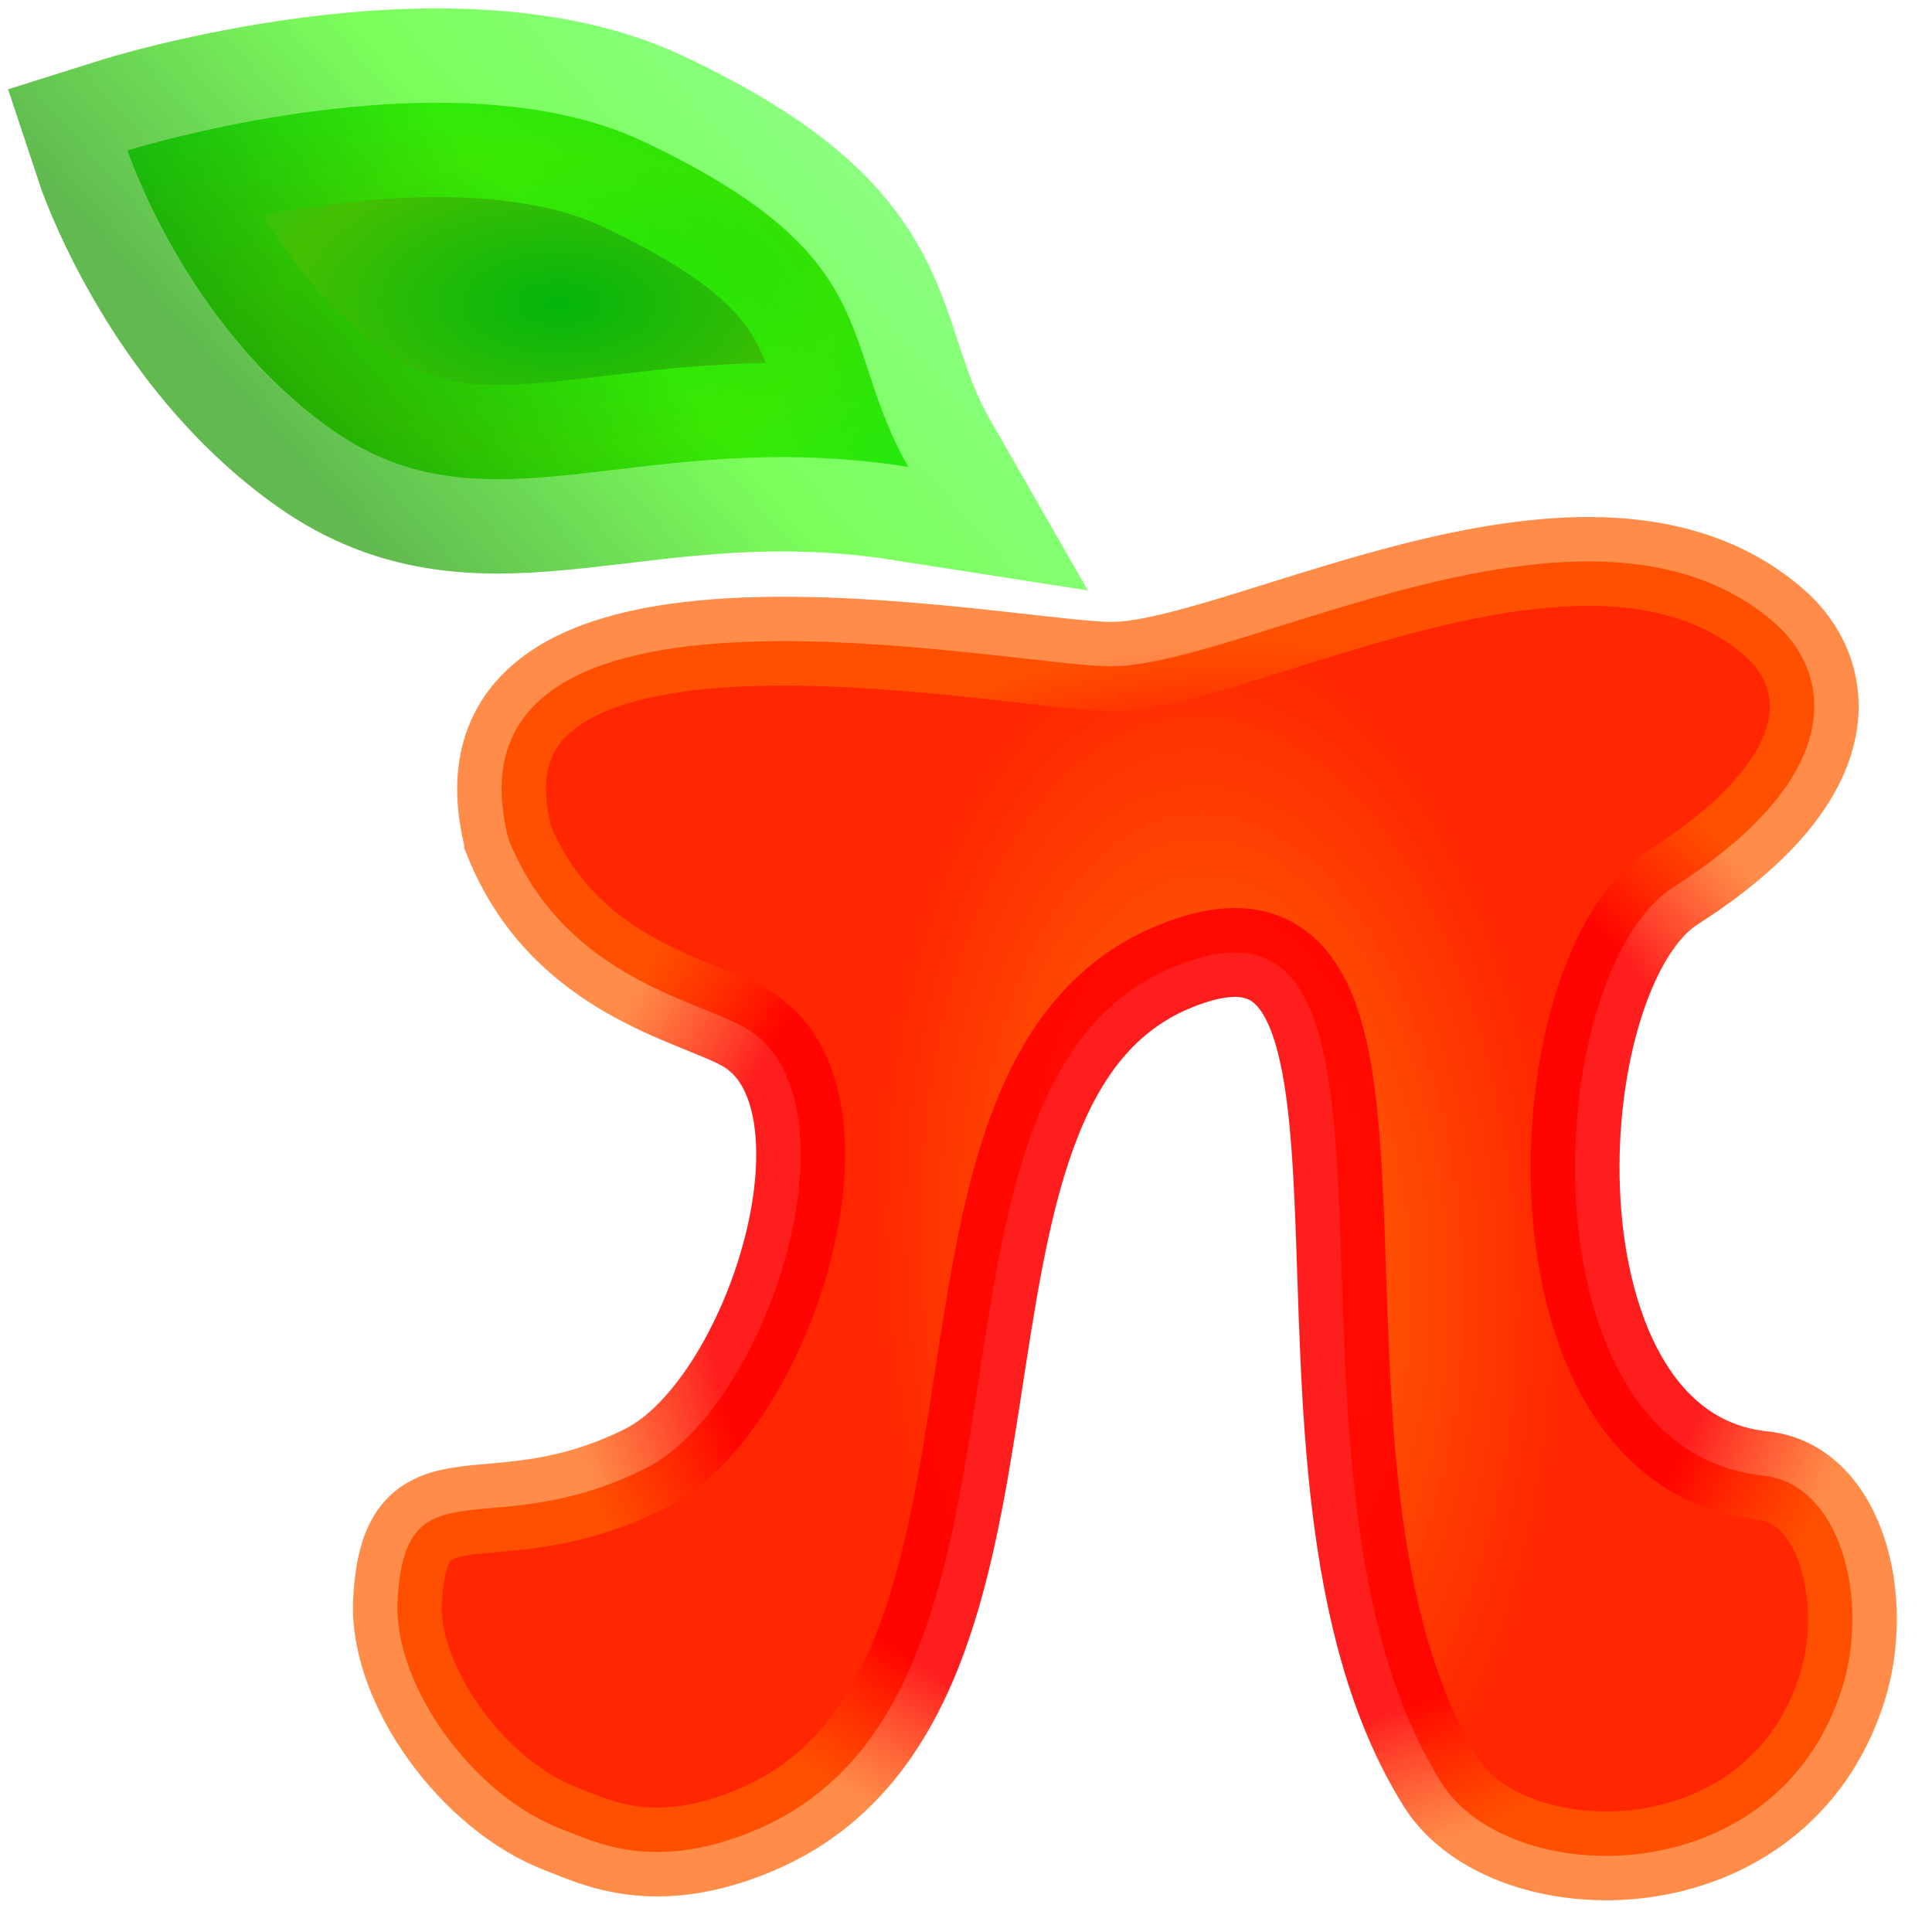 <?xml version="1.0" encoding="UTF-8" standalone="no"?>
<!-- Created with Inkscape (http://www.inkscape.org/) -->

<svg width="512" height="512" viewBox="0 0 512 512" version="1.1" id="svg1" sodipodi:docname="icon.svg"
   inkscape:version="1.3.2 (091e20e, 2023-11-25)" xmlns:inkscape="http://www.inkscape.org/namespaces/inkscape"
   xmlns:sodipodi="http://sodipodi.sourceforge.net/DTD/sodipodi-0.dtd" xmlns:xlink="http://www.w3.org/1999/xlink"
   xmlns="http://www.w3.org/2000/svg" xmlns:svg="http://www.w3.org/2000/svg">
   <sodipodi:namedview id="namedview1" pagecolor="#ffffff" bordercolor="#000000" borderopacity="0.25"
      inkscape:showpageshadow="2" inkscape:pageopacity="0.0" inkscape:pagecheckerboard="0" inkscape:deskcolor="#d1d1d1"
      inkscape:document-units="px" inkscape:zoom="1.0280051" inkscape:cx="228.11171" inkscape:cy="288.42269"
      inkscape:window-width="1512" inkscape:window-height="832" inkscape:window-x="0" inkscape:window-y="38"
      inkscape:window-maximized="0" inkscape:current-layer="layer1" showgrid="false" />
   <defs id="defs1">
      <linearGradient id="linearGradient3" inkscape:collect="always">
         <stop style="stop-color:#ff6c05;stop-opacity:1;" offset="0.071" id="stop4" />
         <stop style="stop-color:#ff2600;stop-opacity:1;" offset="0.585" id="stop8" />
      </linearGradient>
      <linearGradient id="linearGradient1" inkscape:collect="always">
         <stop style="stop-color:#03b60b;stop-opacity:1;" offset="0" id="stop1" />
         <stop style="stop-color:#45c003;stop-opacity:1;" offset="0.5" id="stop3" />
         <stop style="stop-color:#04ca27;stop-opacity:1;" offset="1" id="stop2" />
      </linearGradient>
      <linearGradient id="swatch19">
         <stop style="stop-color:#ff0000;stop-opacity:0.881;" offset="0.771" id="stop21" />
         <stop style="stop-color:#ff6000;stop-opacity:0.712;" offset="1" id="stop20" />
      </linearGradient>
      <linearGradient id="swatch6" inkscape:swatch="solid">
         <stop style="stop-color:#ff0000;stop-opacity:1;" offset="0" id="stop7" />
      </linearGradient>
      <linearGradient id="swatch5" inkscape:swatch="solid">
         <stop style="stop-color:#ff0000;stop-opacity:1;" offset="0" id="stop6" />
      </linearGradient>
      <linearGradient id="swatch4" inkscape:swatch="solid">
         <stop style="stop-color:#ff0000;stop-opacity:1;" offset="0" id="stop5" />
      </linearGradient>
      <inkscape:path-effect effect="fillet_chamfer" id="path-effect1" is_visible="true" lpeversion="1"
         nodesatellites_param="F,0,0,1,0,0,0,1 @ F,0,0,1,0,0,0,1 @ F,0,0,1,0,0,0,1 @ F,0,0,1,0,0,0,1 @ F,0,0,1,0,0,0,1 @ F,0,0,1,0,0,0,1 @ F,0,0,1,0,0,0,1 @ F,0,0,1,0,0,0,1 @ F,0,0,1,0,0,0,1 @ F,0,0,1,0,0,0,1 @ F,0,0,1,0,0,0,1 @ F,0,0,1,0,0,0,1 @ F,0,0,1,0,0,0,1 @ F,0,0,1,0,0,0,1 @ F,0,0,1,0,0,0,1 @ F,0,0,1,0,0,0,1 @ F,0,0,1,0,0,0,1 @ F,0,0,1,0,0,0,1 @ F,0,0,1,0,0,0,1 @ F,0,0,1,0,0,0,1 @ F,0,0,1,0,0,0,1"
         radius="0" unit="px" method="auto" mode="F" chamfer_steps="1" flexible="false" use_knot_distance="true"
         apply_no_radius="true" apply_with_radius="true" only_selected="false" hide_knots="false" />
      <linearGradient id="linearGradient37" inkscape:collect="always">
         <stop style="stop-color:#189900;stop-opacity:0.688;" offset="0" id="stop38" />
         <stop style="stop-color:#36ff05;stop-opacity:0.656;" offset="0.55" id="stop40" />
         <stop style="stop-color:#1bff05;stop-opacity:0.506;" offset="1" id="stop39" />
      </linearGradient>
      <linearGradient id="swatch23" inkscape:swatch="solid">
         <stop style="stop-color:#0fff00;stop-opacity:1;" offset="0" id="stop23" />
      </linearGradient>
      <linearGradient inkscape:collect="always" xlink:href="#linearGradient37" id="linearGradient39" x1="37.922"
         y1="153.561" x2="200.333" y2="102.275" gradientUnits="userSpaceOnUse"
         gradientTransform="matrix(0.993,-0.293,0.295,0.775,-2.522,19.398)" />
      <radialGradient inkscape:collect="always" xlink:href="#swatch19" id="radialGradient19" cx="317.588"
         cy="315.549" fx="317.588" fy="315.549" r="215.762"
         gradientTransform="matrix(0.791,-0.212,0.198,0.736,9.325,170.075)"
         gradientUnits="userSpaceOnUse" />
      <radialGradient inkscape:collect="always" xlink:href="#linearGradient1" id="radialGradient2" cx="148.045"
         cy="79.478" fx="148.045" fy="79.478" r="147.341"
         gradientTransform="matrix(1,0,0,0.532,0,38.135)" gradientUnits="userSpaceOnUse" />
      <radialGradient inkscape:collect="always" xlink:href="#linearGradient3" id="radialGradient8" cx="312.438"
         cy="345.097" fx="312.438" fy="345.097" r="206.18"
         gradientTransform="matrix(0.762,-0.042,0.078,1.408,58.104,-137.657)"
         gradientUnits="userSpaceOnUse" />
   </defs>
   <g inkscape:label="Layer 1" inkscape:groupmode="layer" id="layer1">
      <path
         style="fill:url(#radialGradient8);fill-rule:nonzero;stroke:url(#radialGradient19);stroke-width:23.55;stroke-linecap:square;stroke-linejoin:miter;stroke-miterlimit:4;stroke-dasharray:none;stroke-opacity:1;paint-order:normal"
         d="m 134.761,222.392 c 14.531,36.161 48.791,42.276 62.328,49.786 32.621,18.098 7.027,100.563 -26.263,117.085 -41.44,20.567 -63.436,-2.637 -65.474,34.94 -1.195,22.026 19.762,51.693 43.871,60.693 8.415,3.142 24.205,11.61 51.522,-0.12 84.036,-36.086 34.25,-196.159 109.671,-228.272 75.421,-32.113 19.525,132.986 71.628,216.04 17.711,28.232 88.717,29.875 106.121,-25.156 7.337,-23.198 -0.187,-54.18 -20.996,-56.357 -64.894,-6.79 -59.101,-133.289 -23.647,-155.958 47.98,-30.679 40.693,-57.644 27.104,-69.68 -48.605,-43.049 -141.117,11.227 -176.14,11.192 -27.889,-0.028 -179.864,-32.393 -159.725,45.806 z"
         id="path40" sodipodi:nodetypes="sssssszssssssss" />
      <path
         style="fill:url(#radialGradient2);stroke:url(#linearGradient39);stroke-width:50;stroke-linejoin:miter;stroke-dasharray:none;stroke-opacity:1"
         d="M 240.714,123.721 C 221.687,90.522 235.578,68.249 170.518,37.502 118.822,13.071 33.812,39.884 33.812,39.884 c 0,0 15.313,46.437 53.946,73.828 41.78,29.622 81.349,-1.202 152.956,10.009 z"
         id="path21" sodipodi:nodetypes="cscsc" />
   </g>
</svg>